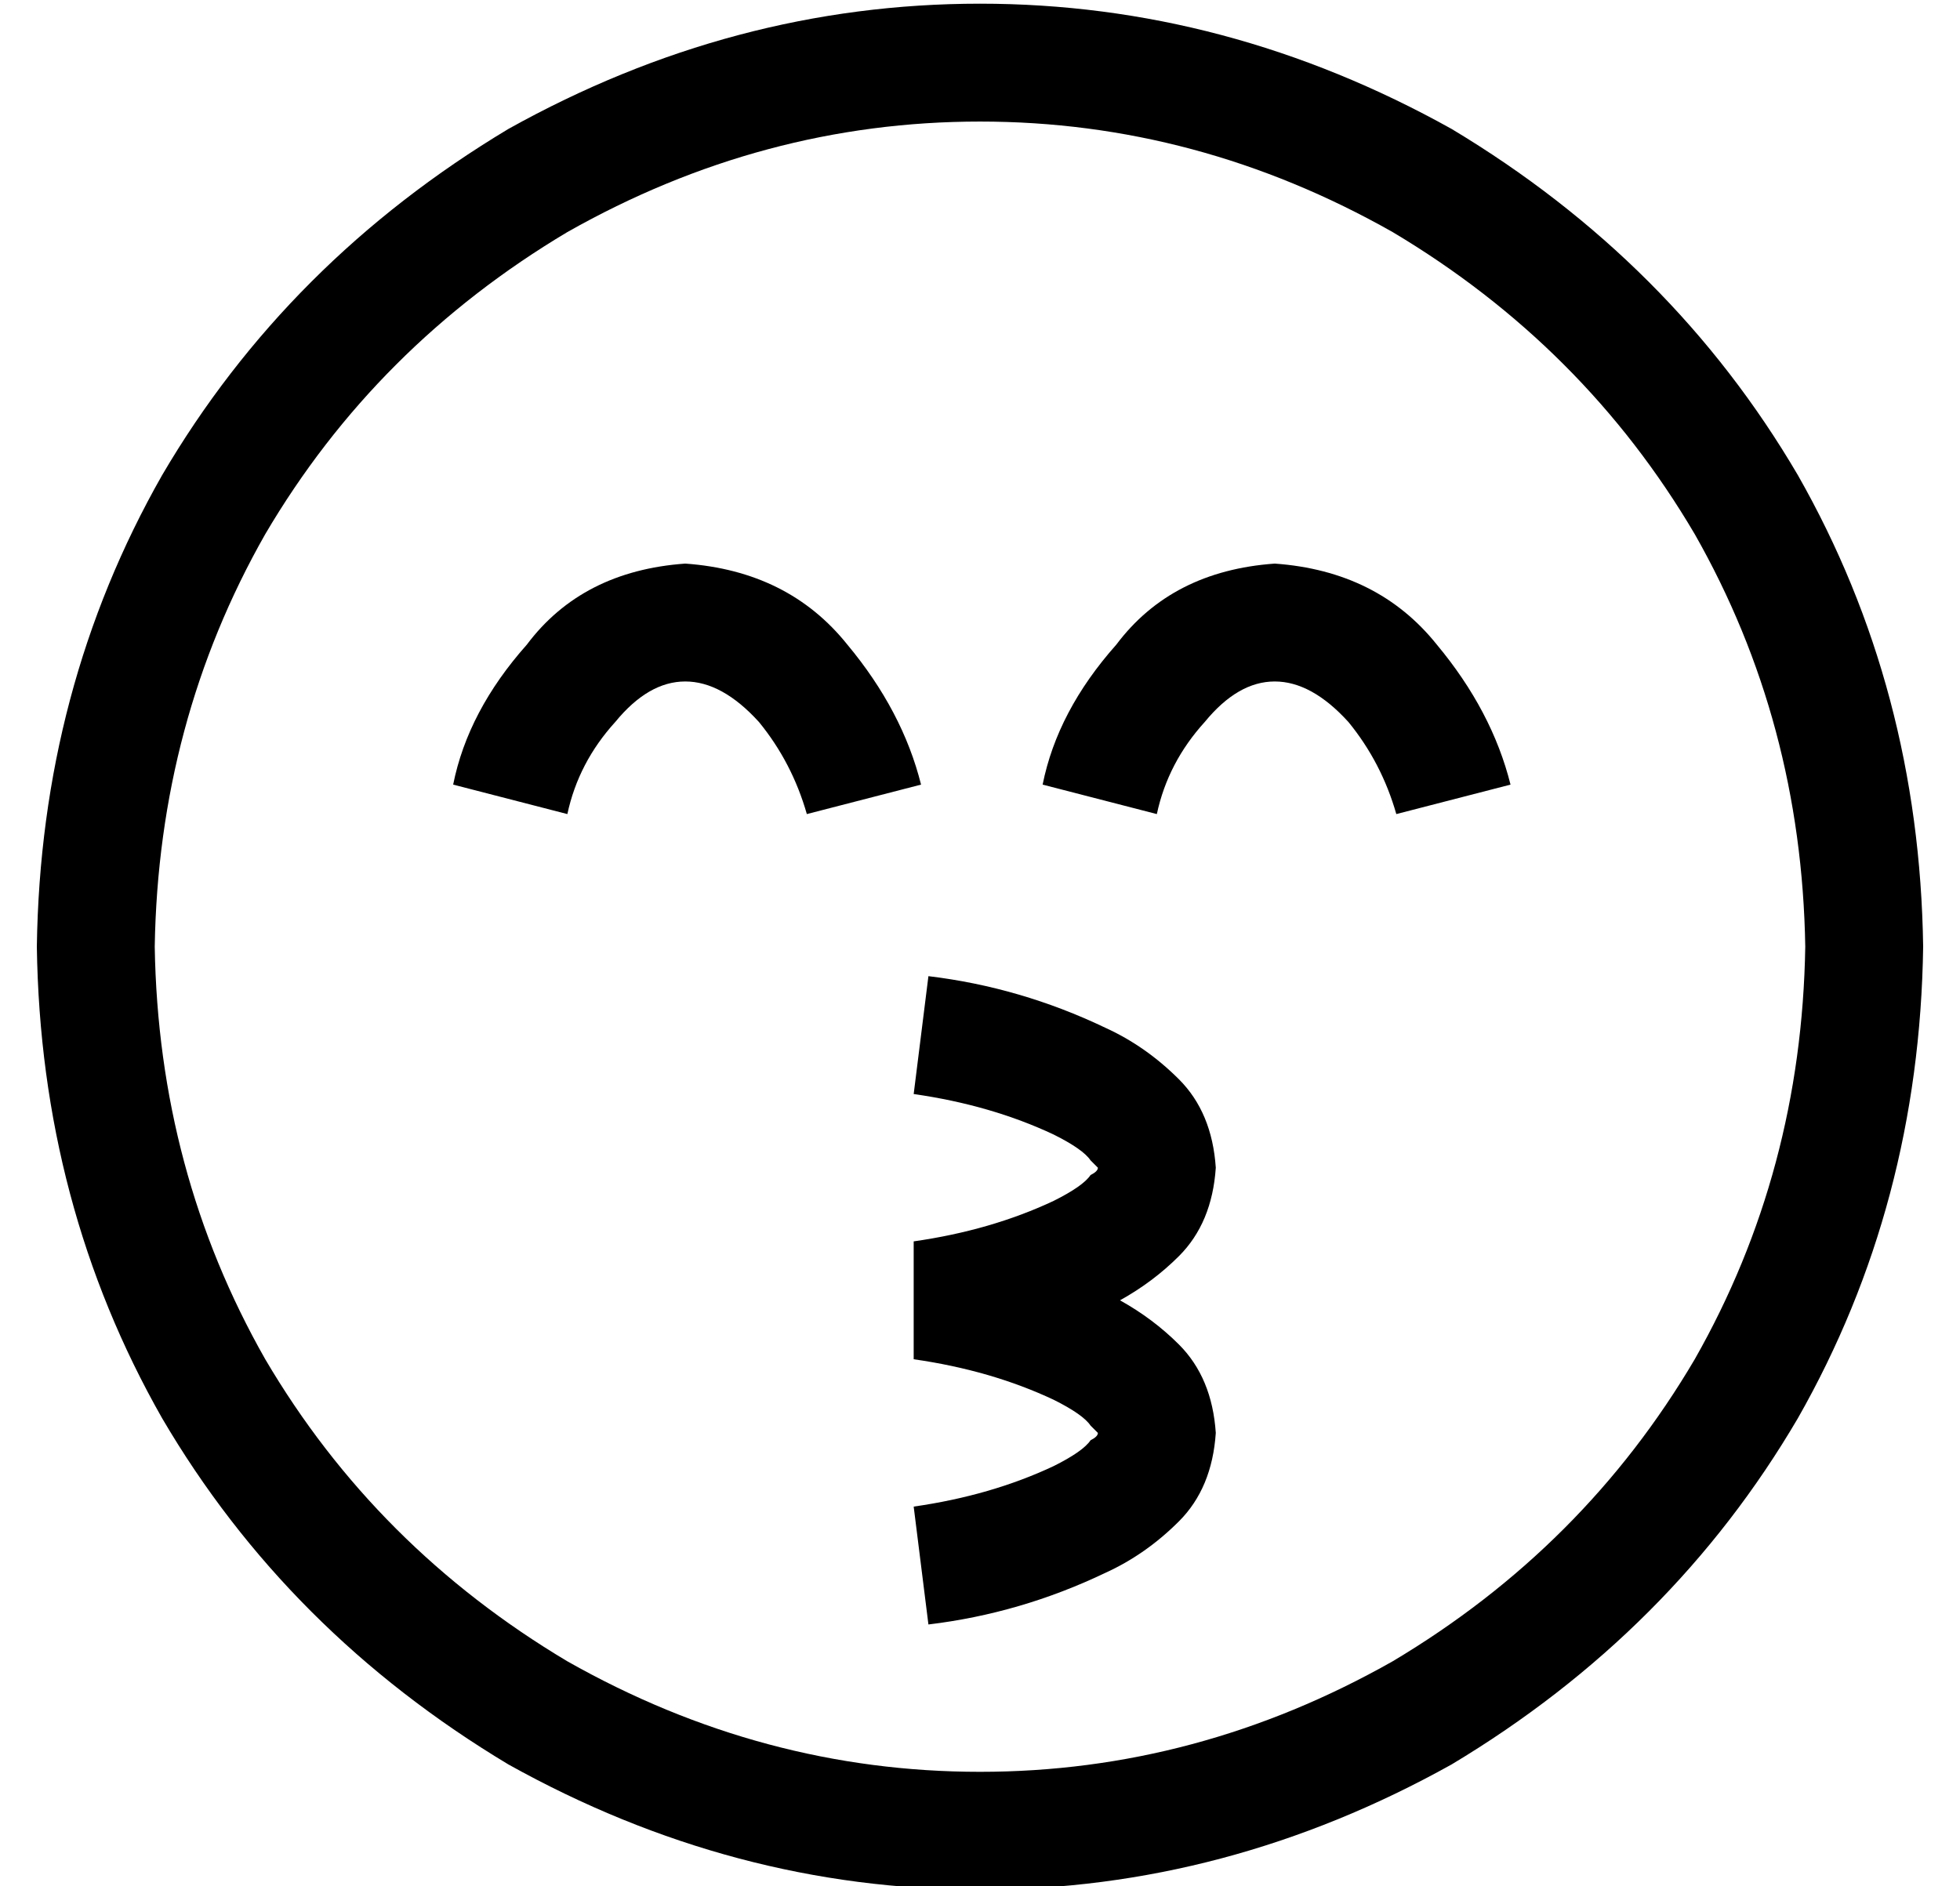 <?xml version="1.0" standalone="no"?>
<!DOCTYPE svg PUBLIC "-//W3C//DTD SVG 1.1//EN" "http://www.w3.org/Graphics/SVG/1.1/DTD/svg11.dtd" >
<svg xmlns="http://www.w3.org/2000/svg" xmlns:xlink="http://www.w3.org/1999/xlink" version="1.1" viewBox="-10 -40 532 512">
   <path fill="currentColor"
d="M480 217q-1 -61 -30 -112v0v0q-30 -51 -82 -82q-53 -30 -112 -30t-112 30q-52 31 -82 82q-29 51 -30 112q1 61 30 112q30 51 82 82q53 30 112 30t112 -30q52 -31 82 -82q29 -51 30 -112v0zM0 217q1 -70 34 -128v0v0q34 -58 94 -94q61 -34 128 -34t128 34q60 36 94 94
q33 58 34 128q-1 70 -34 128q-34 58 -94 94q-61 34 -128 34t-128 -34q-60 -36 -94 -94q-33 -58 -34 -128v0zM238 257l4 -32l-4 32l4 -32q25 3 48 14q11 5 20 14t10 24q-1 15 -10 24q-7 7 -16 12q9 5 16 12q9 9 10 24q-1 15 -10 24t-20 14q-23 11 -48 14l-4 -32v0
q21 -3 38 -11q8 -4 10 -7q2 -1 2 -2v0l-2 -2q-2 -3 -10 -7q-17 -8 -38 -11v-32v0q21 -3 38 -11q8 -4 10 -7q2 -1 2 -2v0l-2 -2q-2 -3 -10 -7q-17 -8 -38 -11v0zM288 277v0v0v0v0v0zM288 277v0v0v0v0v0v0v0v0v0zM288 349v0v0v0v0v0v0v0v0v0v0zM288 349v0v0v0v0v0v0v0v0v0z
M157 156q-10 11 -13 25l-31 -8v0q4 -20 20 -38q15 -20 43 -22q28 2 44 22q15 18 20 38l-31 8v0q-4 -14 -13 -25q-10 -11 -20 -11t-19 11v0zM304 181l-31 -8l31 8l-31 -8q4 -20 20 -38q15 -20 43 -22q28 2 44 22q15 18 20 38l-31 8v0q-4 -14 -13 -25q-10 -11 -20 -11t-19 11
q-10 11 -13 25v0z" />
</svg>
